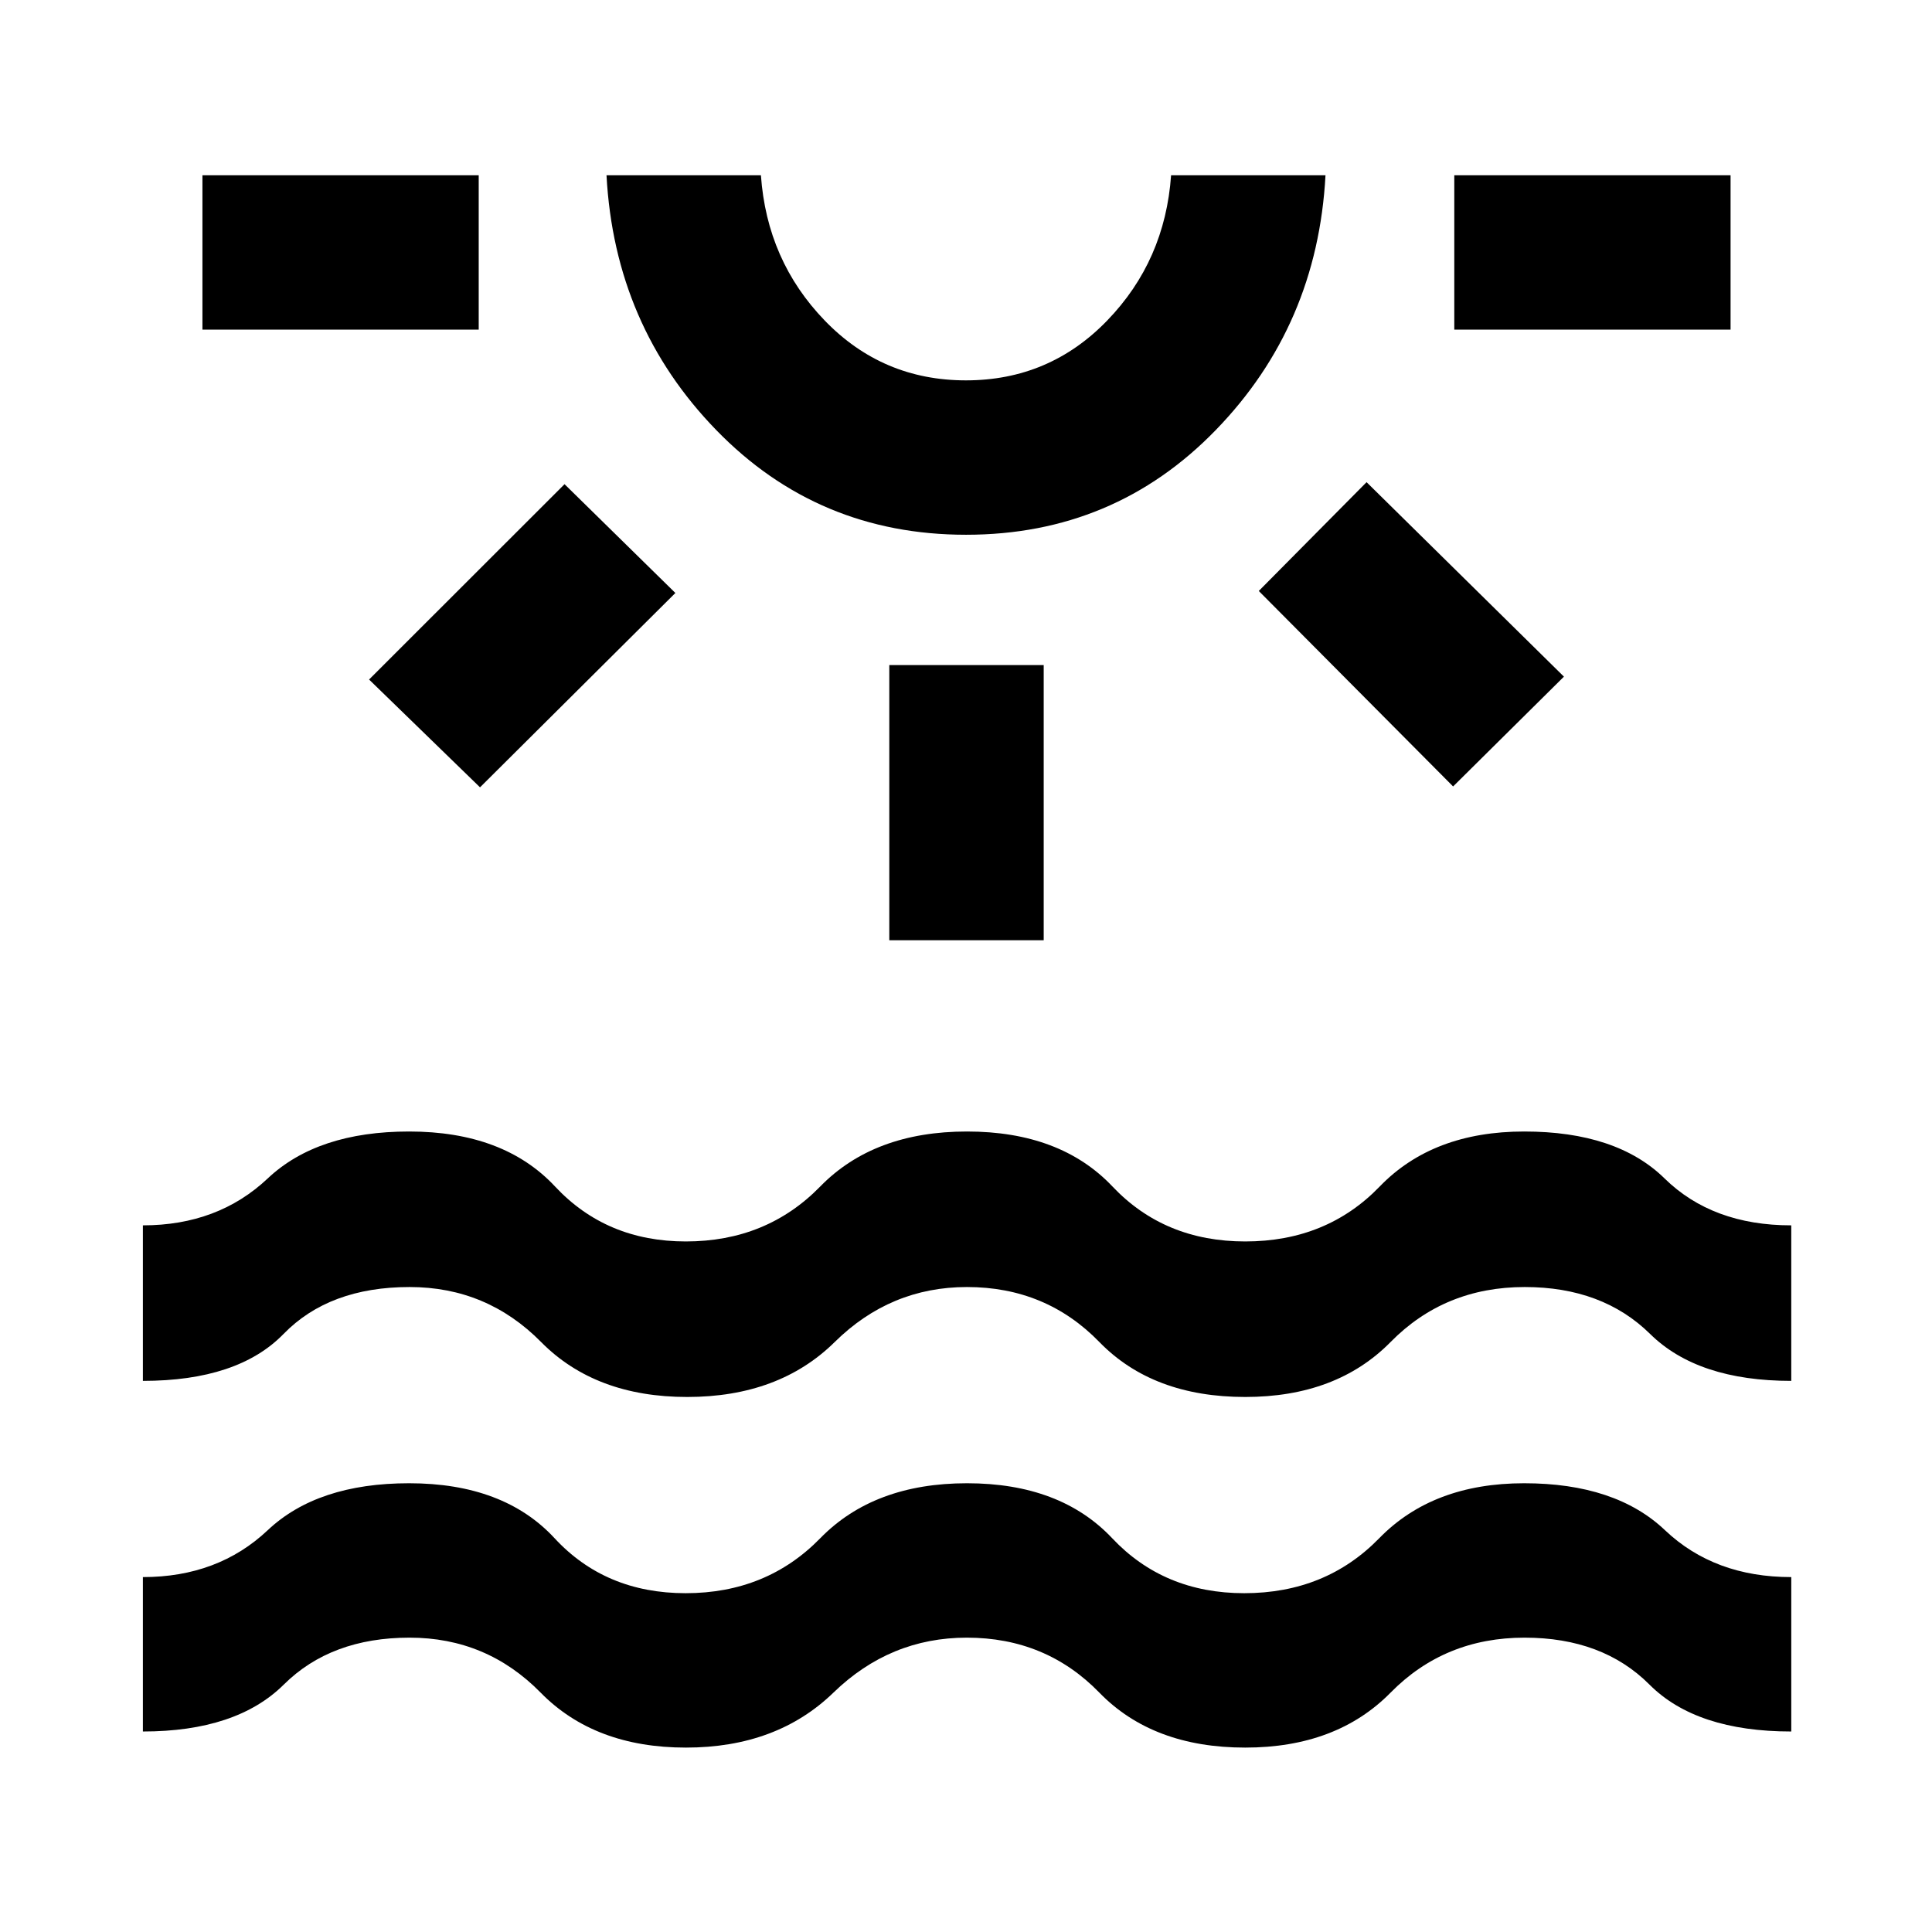 <svg xmlns="http://www.w3.org/2000/svg" height="48" viewBox="0 -960 960 960" width="48"><path d="M100.59-796.2v-76.71h137.28v76.71H100.59Zm137.93 227.42-55.13-53.57 97.13-97.06 55.07 54.06-97.07 96.57Zm241.51-125.5q-73.6 0-124.13-52.02-50.53-52.01-54.53-126.61h76.72q3 42.46 31.71 72.18Q438.52-771 479.97-771t70.19-29.73q28.75-29.72 31.75-72.18h76.72q-4 74.56-54.51 126.59-50.5 52.04-124.09 52.04ZM480-872.91ZM441.89-492.8v-136.72h76.72v136.72h-76.72Zm280.15-76.42-96.56-97.13 53.56-54.06 98.07 96.63-55.07 54.56Zm.59-226.98v-76.71h137.28v76.71H722.63ZM71-99.63v-76.72q37.32 0 62.04-23.31 24.72-23.32 70.24-23.32 47.02 0 72.29 27.32 25.27 27.31 65.13 27.31 40.22 0 66.88-27.31 26.66-27.32 72.92-27.32 46.39 0 72.14 27.32 25.75 27.31 65.61 27.31 40.47 0 67.08-27.31 26.62-27.32 72.01-27.32 45.4 0 69.97 23.32 24.57 23.31 62.76 23.31v76.72q-47.2 0-70.46-23.31-23.27-23.32-62.07-23.32-39.7 0-66.57 27.32-26.86 27.31-72.22 27.31-45.92 0-72.49-27.31-26.56-27.32-65.85-27.32-38.12 0-66.29 27.32-28.17 27.31-73.28 27.31-45.39 0-72.2-27.31-26.81-27.32-65.12-27.32-39.02 0-62.51 23.32Q117.51-99.63 71-99.63Zm0-174.22v-77.28q37.32 0 62.04-23.32 24.72-23.31 70.25-23.31 46.99 0 72.5 27.31 25.52 27.32 65 27.32 40.13 0 66.79-27.32 26.66-27.31 72.92-27.31 46.42 0 72.27 27.31 25.85 27.32 65.98 27.32 40.47 0 66.84-27.32 26.37-27.31 71.77-27.31 45.97 0 69.74 23.31 23.77 23.32 62.97 23.32v77.28q-46.48 0-70.13-23.31-23.66-23.32-62.31-23.32-39.78 0-66.65 27.32-26.87 27.31-72.23 27.31-45.92 0-72.49-27.31-26.56-27.32-65.77-27.32-38.03 0-65.72 27.32-27.69 27.31-73.31 27.31-45.61 0-72.6-27.31-26.98-27.32-65.32-27.32-39.95 0-62.65 23.32Q118.2-273.85 71-273.85Z"/></svg>